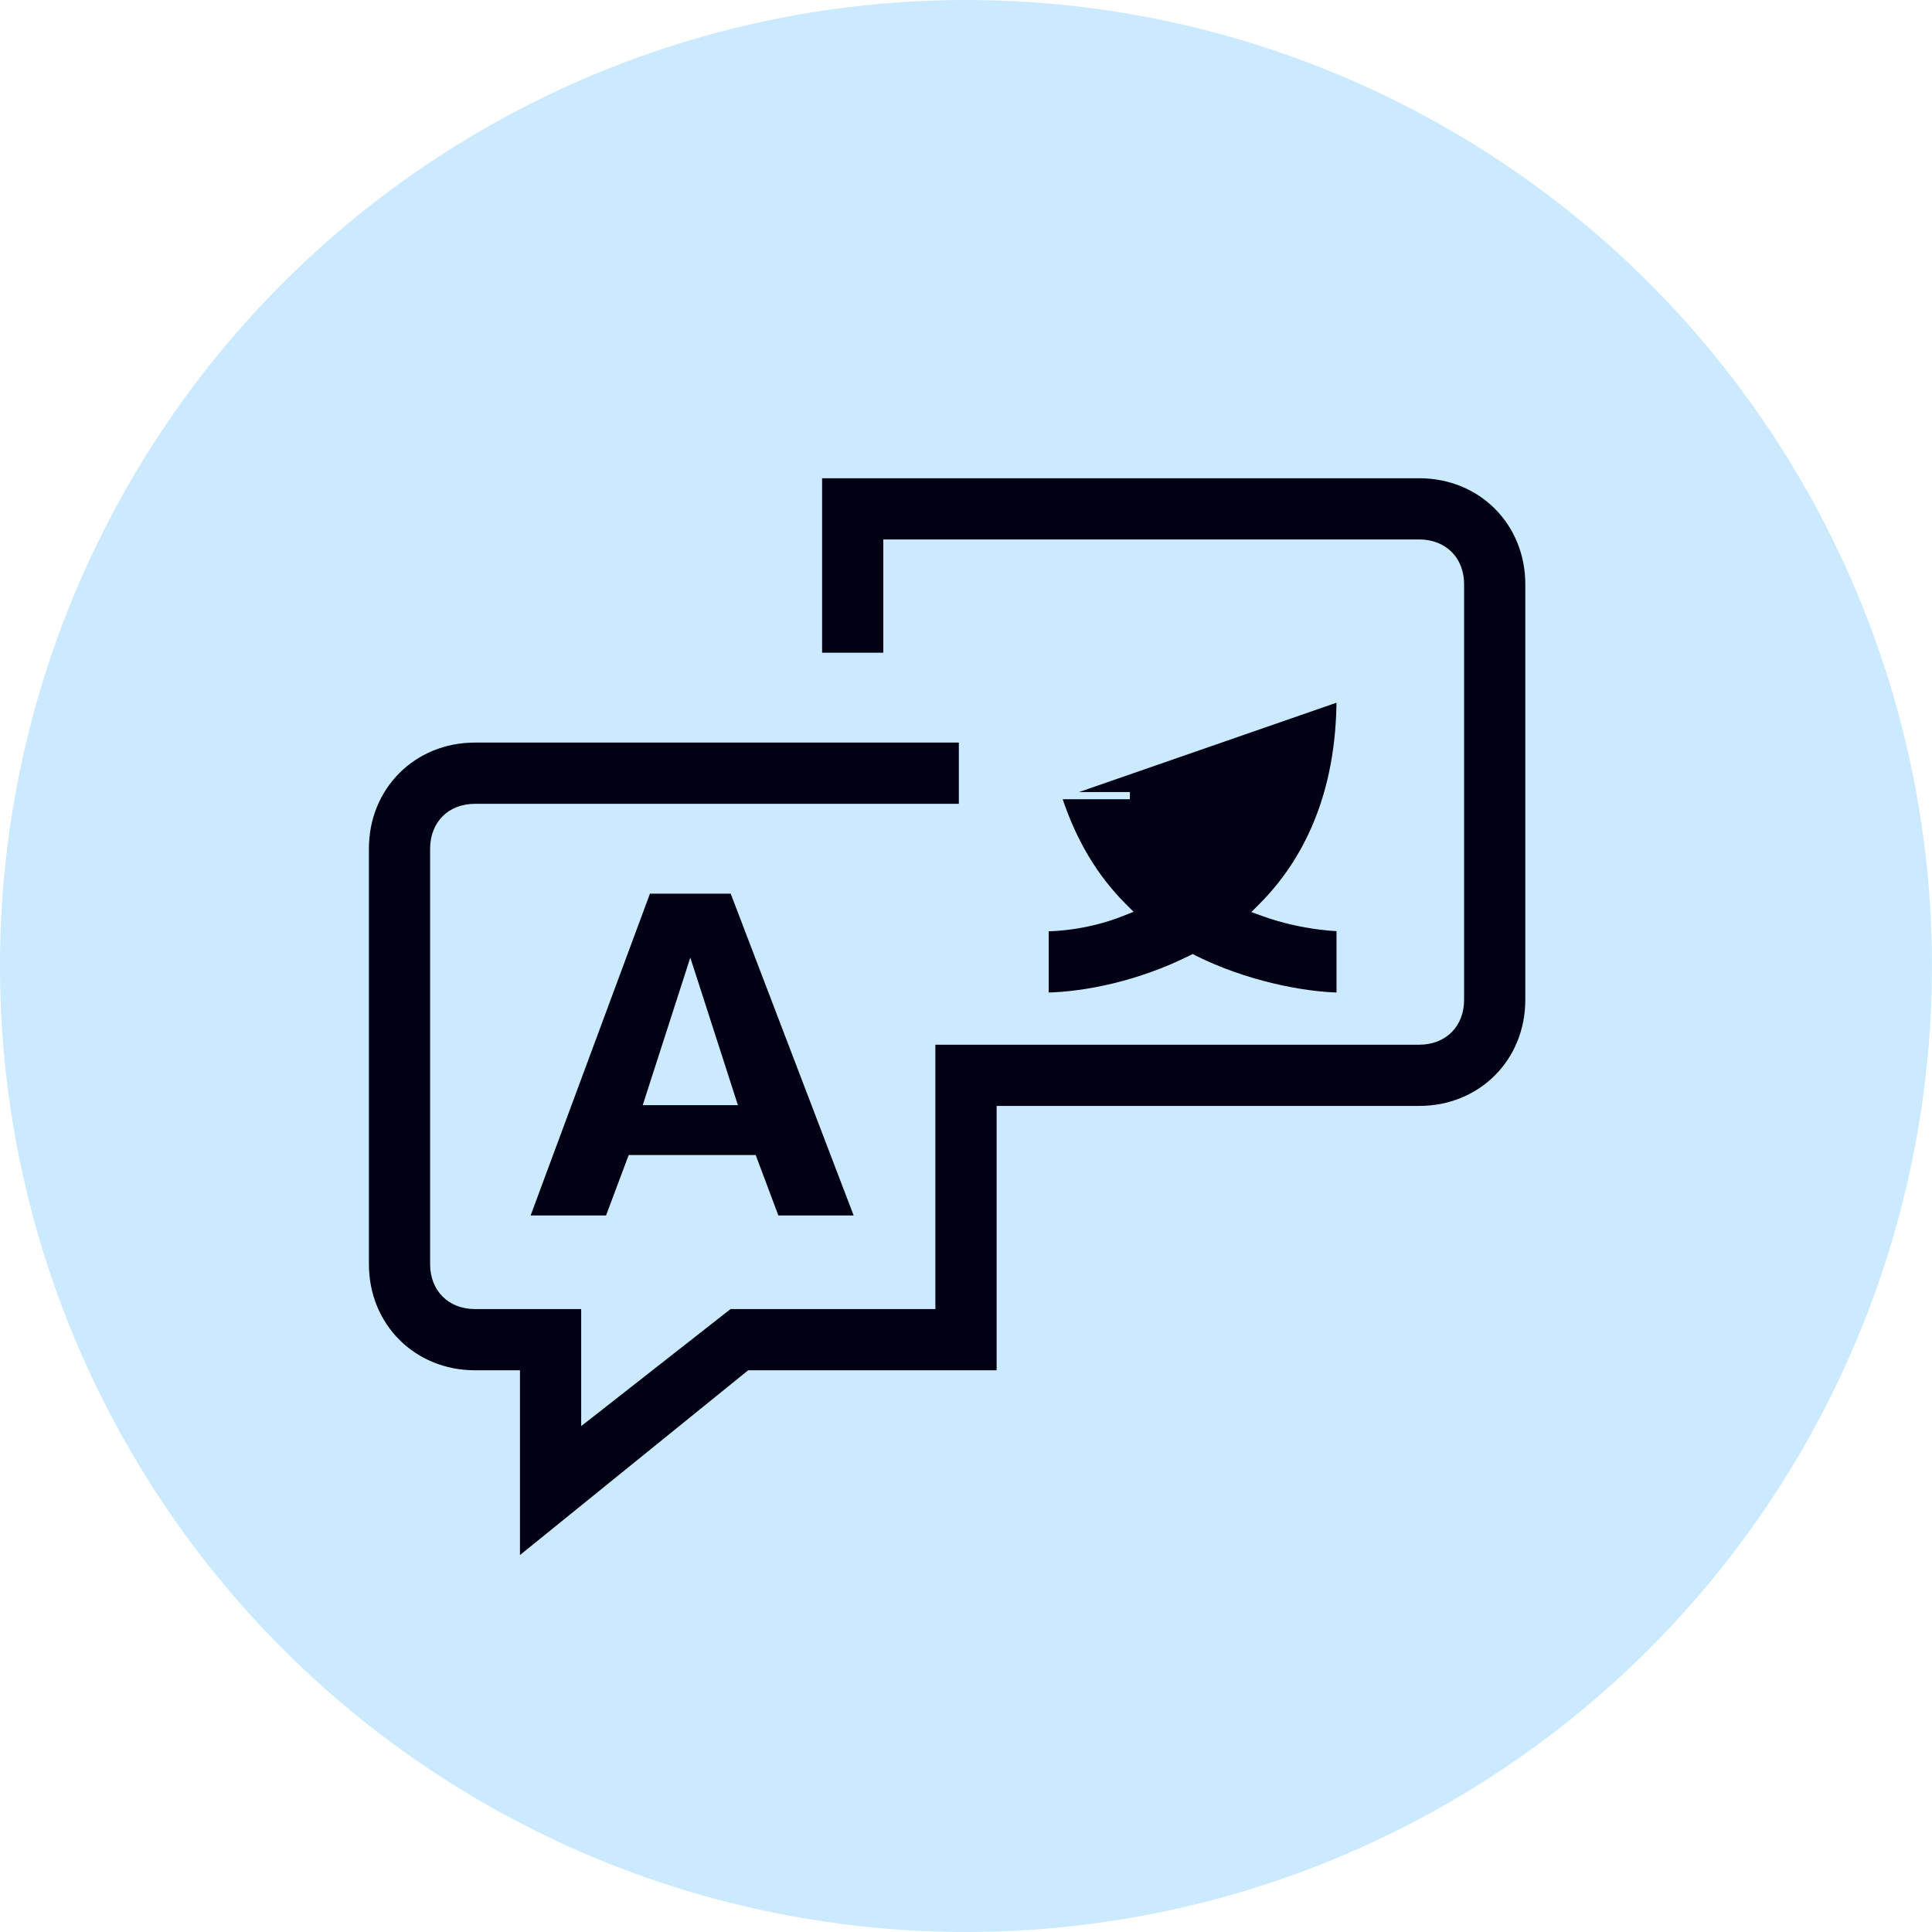 <svg width="54" height="54" viewBox="0 0 54 54" fill="none" xmlns="http://www.w3.org/2000/svg">
<circle cx="26.999" cy="27" r="27" fill="#CCEAFF"/>
<g clip-path="url(#clip0_0_1)">
<path d="M26.044 36.389V29.1H39.667C40.006 29.1 40.297 28.986 40.503 28.78C40.709 28.574 40.822 28.284 40.822 27.944V16.333C40.822 15.994 40.709 15.703 40.503 15.497C40.297 15.291 40.006 15.178 39.667 15.178H24.889H24.789V15.278V18.344H22.878V13.267H39.667C41.406 13.267 42.733 14.594 42.733 16.333V27.944C42.733 29.683 41.406 31.011 39.667 31.011H28.055H27.956V31.111V38.4H20.983H20.948L20.92 38.422L14.433 43.674V38.5V38.4H14.333H13.278C11.539 38.4 10.211 37.072 10.211 35.333V23.722C10.211 21.983 11.539 20.655 13.278 20.655H26.9V22.567H13.278C12.938 22.567 12.648 22.68 12.442 22.886C12.236 23.092 12.122 23.383 12.122 23.722V35.333C12.122 35.673 12.236 35.963 12.442 36.169C12.648 36.375 12.938 36.489 13.278 36.489H16.344V39.45V39.655L16.506 39.529L20.384 36.489H25.944H26.044V36.389Z" fill="#010113" stroke="#CCEAFF" stroke-width="0.2"/>
<path d="M17.711 32.383H17.642L17.617 32.448L17.009 34.072H14.688L18.097 24.878H20.492L24.005 34.072H21.686L21.077 32.448L21.053 32.383H20.983H17.711ZM19.39 27.386L19.294 27.091L19.199 27.386L18.144 30.658L18.102 30.789H18.239H20.35H20.487L20.445 30.658L19.39 27.386Z" fill="#010113" stroke="#CCEAFF" stroke-width="0.2"/>
<path d="M29.564 22.239C29.982 23.534 30.593 24.535 31.398 25.341L31.506 25.448L31.365 25.504C30.412 25.885 29.544 25.928 29.211 25.933V27.844C30.347 27.826 31.867 27.511 33.289 26.8L33.333 26.777L33.378 26.8C34.795 27.508 36.41 27.825 37.456 27.844V25.931C37.43 25.93 37.401 25.929 37.367 25.927C37.248 25.92 37.077 25.907 36.87 25.88C36.456 25.826 35.894 25.72 35.305 25.505L35.157 25.452L35.268 25.341C36.515 24.093 37.456 22.219 37.456 19.5L29.564 22.239ZM29.564 22.239H31.58" fill="#010113" stroke="#CCEAFF" stroke-width="0.2"/>
</g>
<defs>
<clipPath id="clip0_0_1">
<rect width="38" height="38" fill="white" transform="translate(8 10)"/>
</clipPath>
</defs>
</svg>

